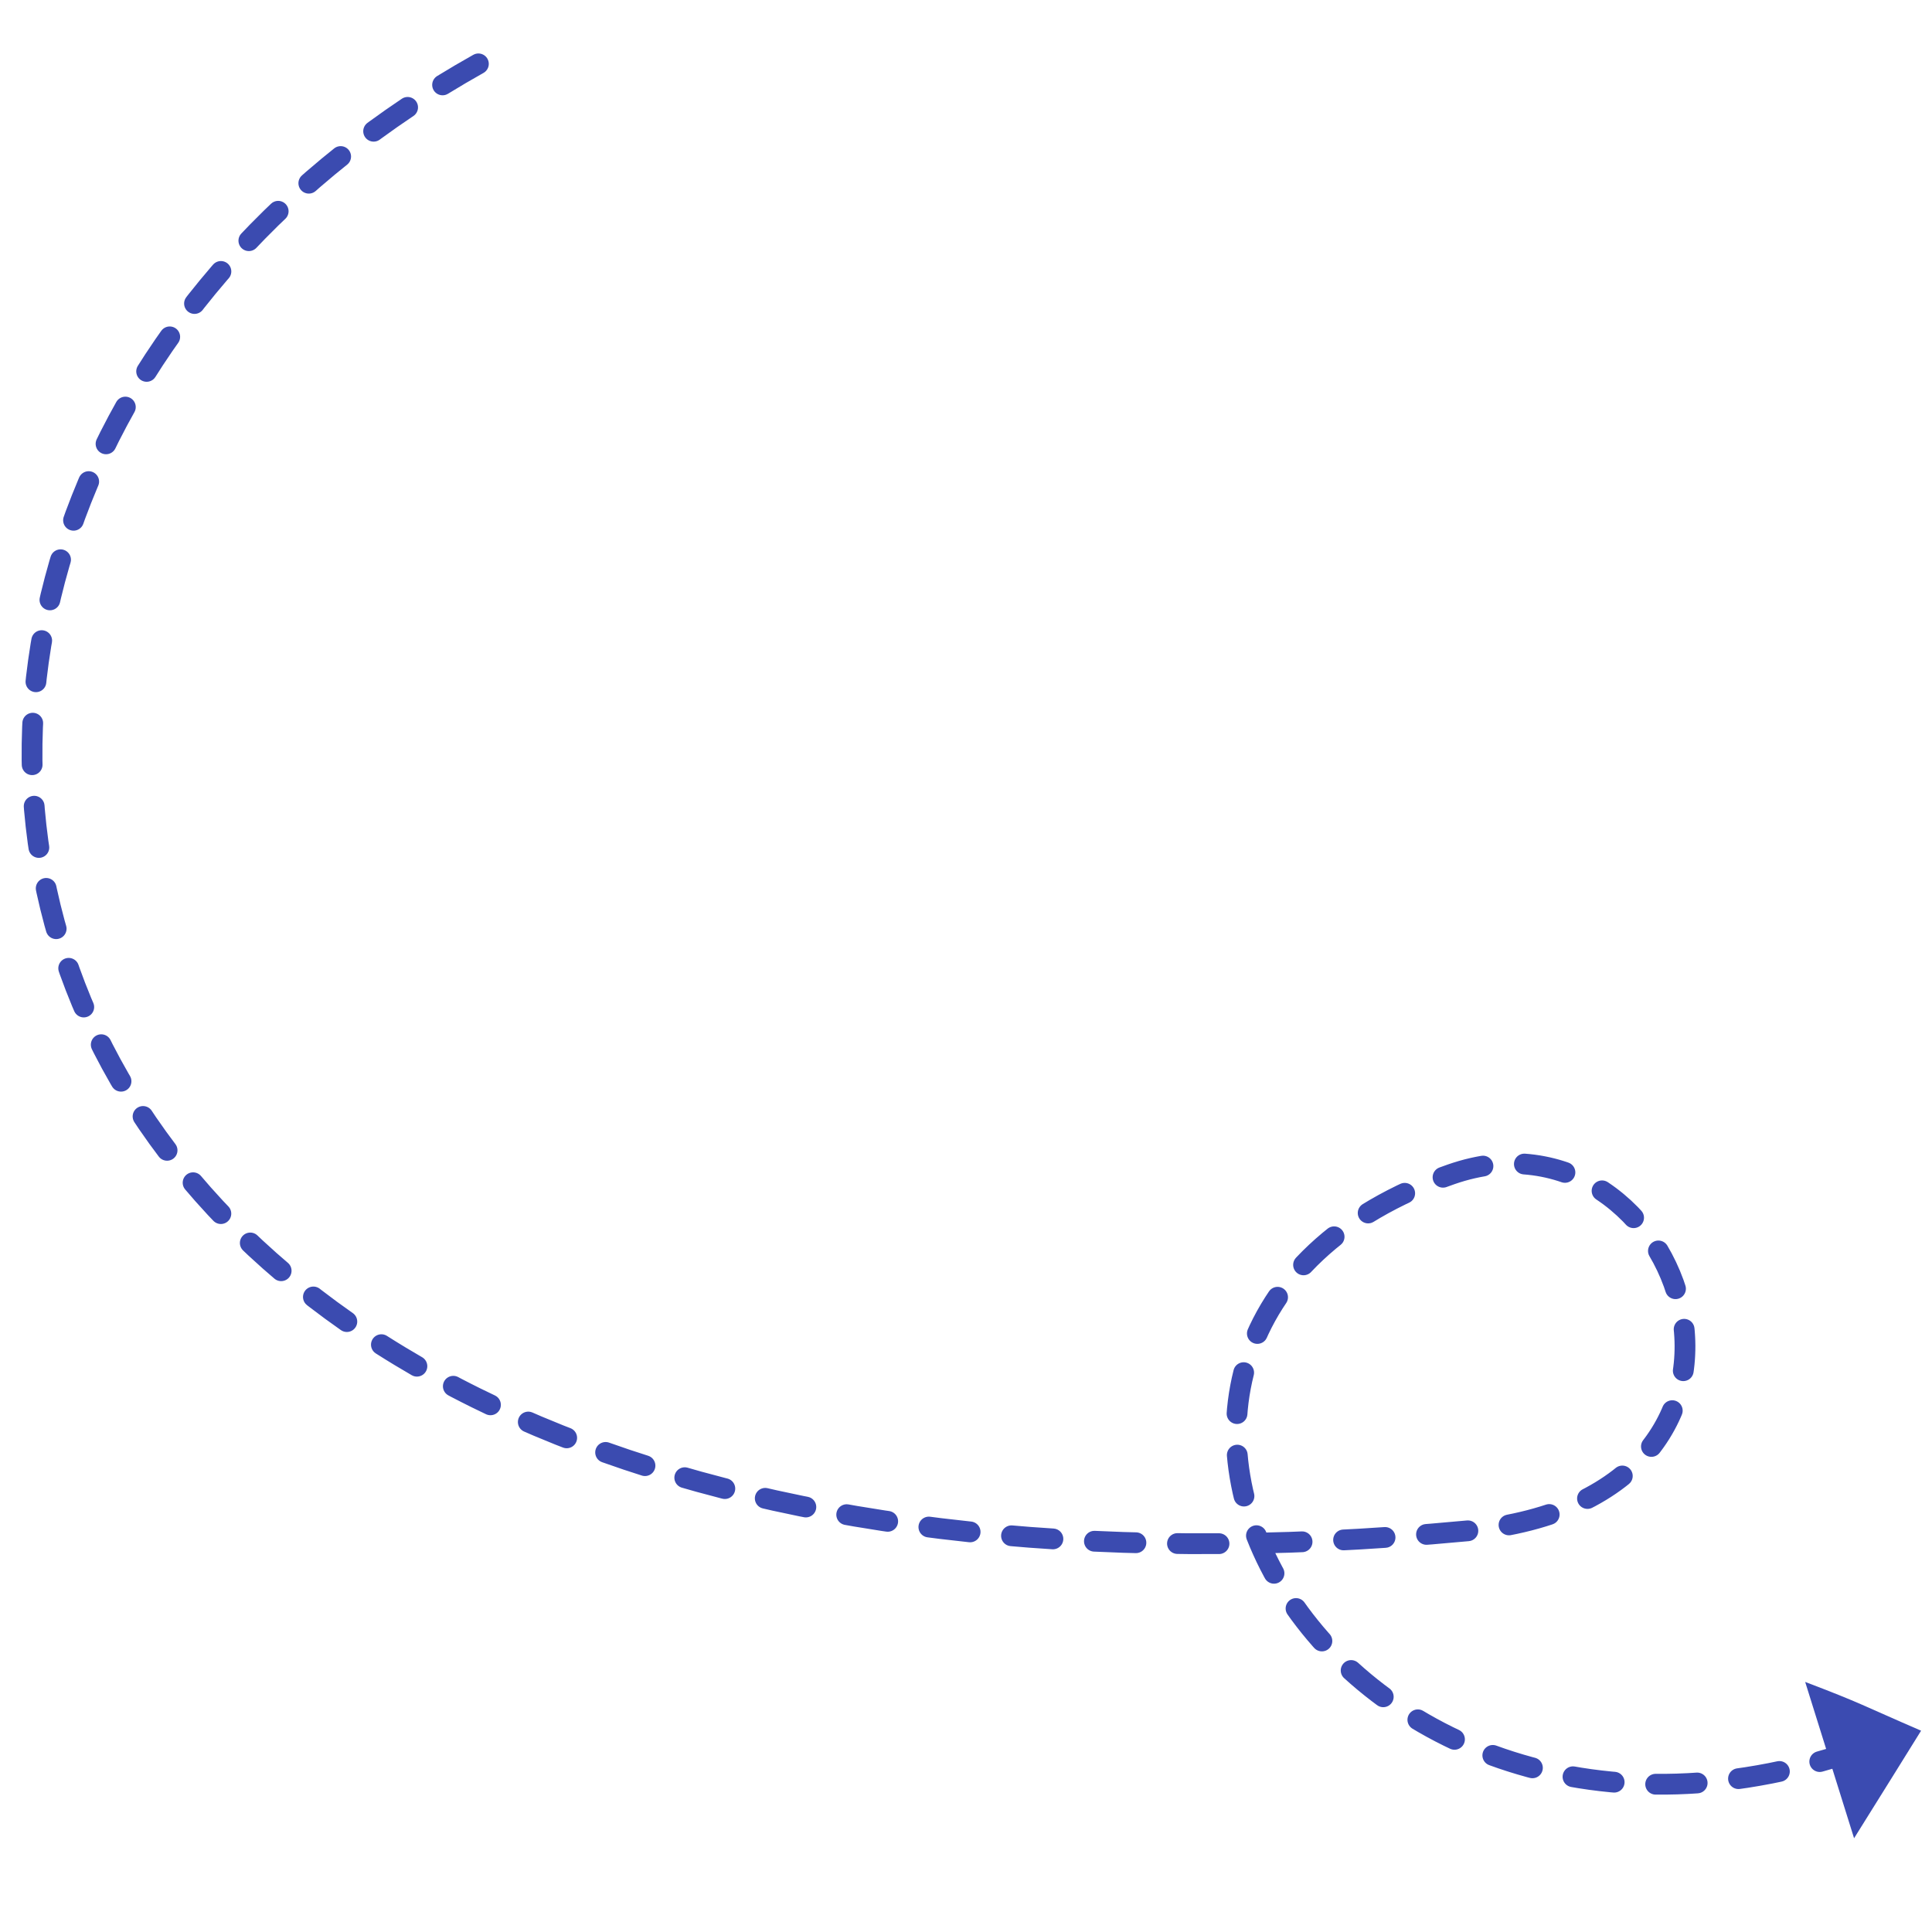<svg width="186" height="185" viewBox="0 0 186 185" fill="none" xmlns="http://www.w3.org/2000/svg">
<path d="M46.057 6.148C-29.169 48.404 -10.595 161.708 141.331 147.371C175.766 144.121 162.147 105.26 139.721 113.049C95.831 128.293 127.657 186.986 180.006 168.048" stroke="#3B4BB0" stroke-width="2" stroke-linecap="round" stroke-dasharray="4 4"/>
<path d="M184.95 166.616C179.177 164.119 179.246 163.993 173.79 161.922L178.498 176.97C181.925 171.469 182.631 170.364 184.95 166.616Z" fill="#3B4BB1"/>
</svg>
